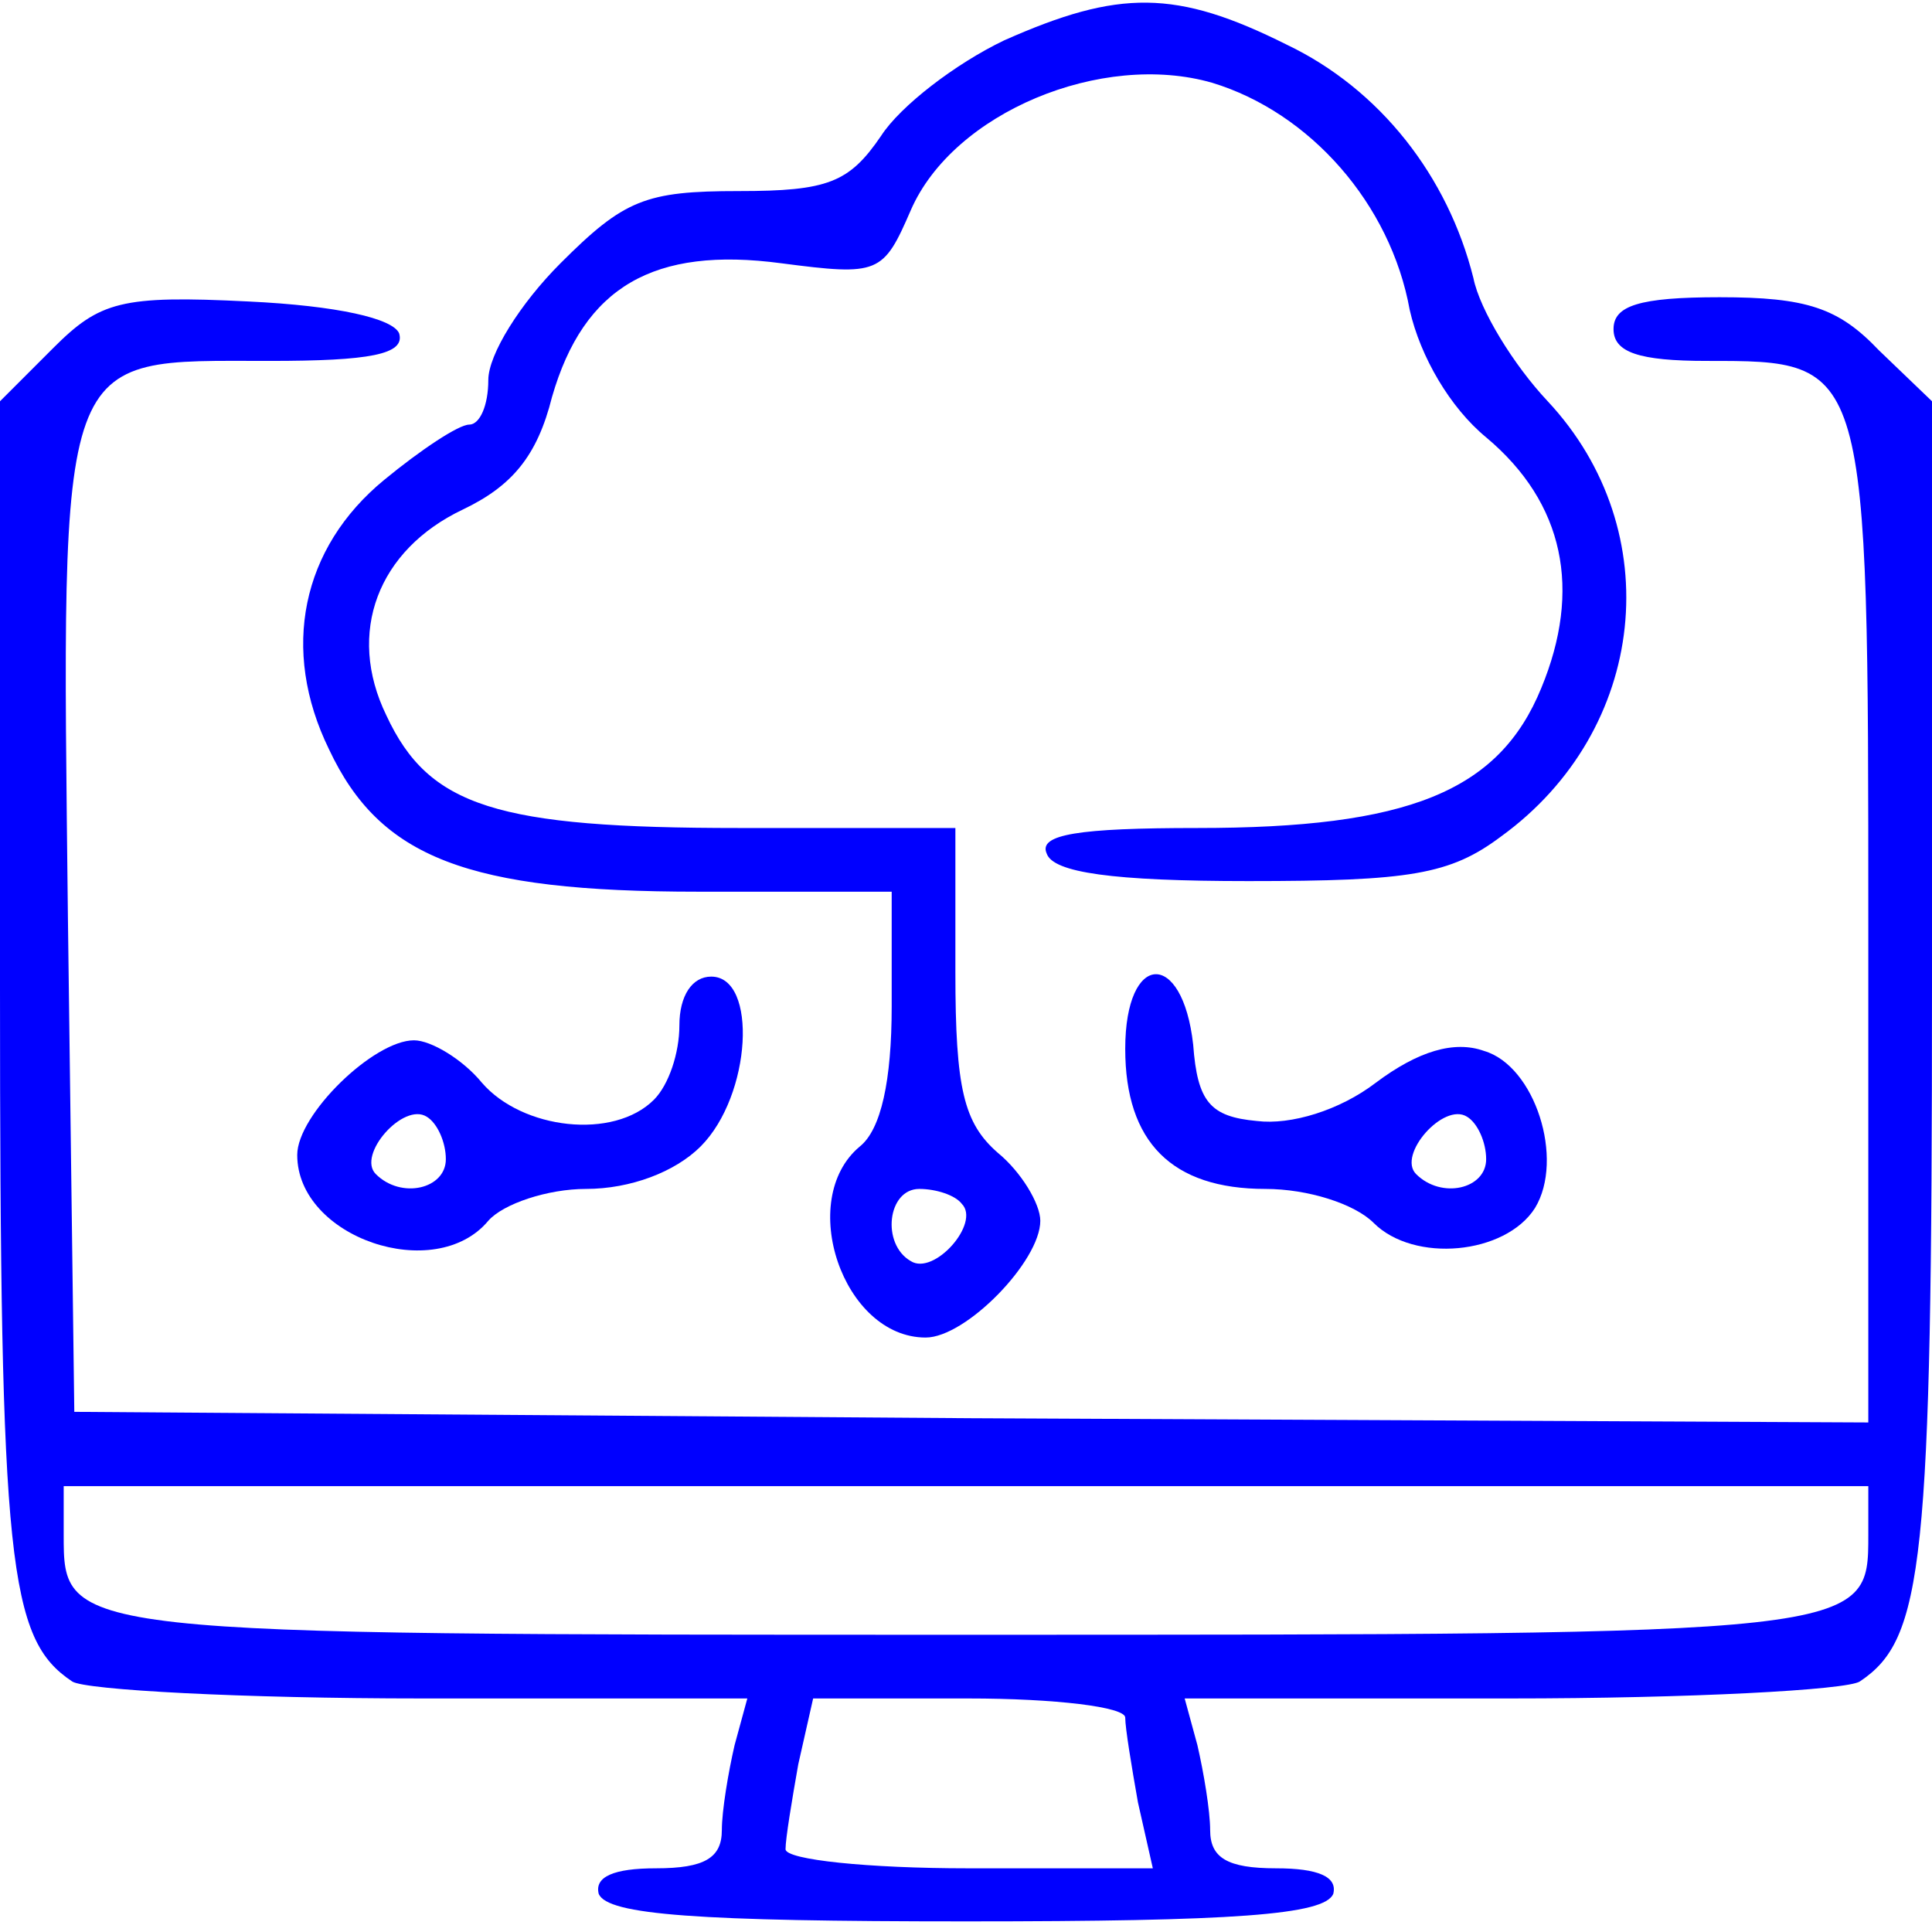 <?xml version="1.0" standalone="no"?>
<!DOCTYPE svg PUBLIC "-//W3C//DTD SVG 20010904//EN" "http://www.w3.org/TR/2001/REC-SVG-20010904/DTD/svg10.dtd">
<svg version="1.0" xmlns="http://www.w3.org/2000/svg" width="91pt" height="91pt" viewBox="0 0 91 91" preserveAspectRatio="xMidYMid meet">

<g transform="translate(0,91) scale(0.1,-0.1)" fill="#0000FF" stroke="none">
  <path d="M473 891 c-23 -11 -49 -31 -58 -45 -15 -22 -25 -26 -67 -26 -44 0 -54 -4 -84 -34 -19 -19 -34 -43 -34 -55 0 -12 -4 -21 -9 -21 -5 0 -23 -12 -40 -26 -39 -32 -49 -80 -26 -127 24 -51 65 -67 174 -67 l91 0 0 -54 c0 -35 -5 -58 -15 -66 -30 -25 -8 -90 31 -90 19 0 54 36 54 55 0 8 -9 23 -20 32 -16 14 -20 30 -20 85 l0 68 -102 0 c-114 0 -146 10 -166 53 -19 39 -4 78 36 97 23 11 35 25 42 53 15 52 48 71 108 63 46 -6 48 -5 61 25 20 46 90 75 142 60 46 -14 84 -57 93 -107 5 -22 19 -46 36 -60 37 -31 45 -72 26 -118 -20 -49 -63 -66 -162 -66 -56 0 -75 -3 -71 -12 3 -9 31 -13 95 -13 76 0 95 3 119 21 69 50 79 144 22 205 -16 17 -32 43 -35 58 -12 48 -44 89 -88 110 -52 26 -79 26 -133 2z m-20 -548 c9 -9 -13 -34 -24 -27 -14 8 -11 34 4 34 8 0 17 -3 20 -7z"/>
  <path d="M25 746 l-25 -25 0 -276 c0 -272 4 -307 34 -327 6 -4 80 -8 165 -8 l153 0 -6 -22 c-3 -13 -6 -31 -6 -40 0 -13 -8 -18 -31 -18 -20 0 -29 -4 -27 -12 4 -10 47 -13 173 -13 126 0 169 3 173 13 2 8 -7 12 -27 12 -23 0 -31 5 -31 18 0 9 -3 27 -6 40 l-6 22 153 0 c85 0 159 4 165 8 30 20 34 55 34 327 l0 276 -25 24 c-19 20 -34 25 -75 25 -38 0 -50 -4 -50 -15 0 -11 12 -15 44 -15 76 0 76 1 76 -266 l0 -234 -423 2 -422 3 -3 232 c-3 272 -6 263 95 263 47 0 64 3 61 13 -3 7 -29 13 -71 15 -60 3 -70 0 -92 -22z m855 -559 c0 -47 0 -47 -425 -47 -425 0 -425 0 -425 47 l0 23 425 0 425 0 0 -23z m-350 -86 c0 -5 3 -23 6 -40 l7 -31 -87 0 c-47 0 -86 4 -86 9 0 5 3 23 6 40 l7 31 73 0 c41 0 74 -4 74 -9z"/>
  <path d="M320 427 c0 -13 -5 -28 -12 -35 -19 -19 -62 -14 -81 8 -9 11 -24 20 -32 20 -19 0 -55 -35 -55 -54 0 -39 65 -61 90 -31 7 8 28 15 46 15 21 0 42 8 54 20 24 24 27 80 5 80 -9 0 -15 -9 -15 -23z m-110 -63 c0 -14 -21 -19 -33 -7 -9 9 13 34 24 27 5 -3 9 -12 9 -20z"/>
  <path d="M530 416 c0 -44 22 -66 66 -66 20 0 42 -7 51 -16 19 -19 62 -15 76 7 14 23 0 67 -24 74 -14 5 -31 0 -51 -15 -17 -13 -40 -20 -56 -18 -22 2 -28 9 -30 36 -5 45 -32 44 -32 -2z m170 -52 c0 -14 -21 -19 -33 -7 -9 9 13 34 24 27 5 -3 9 -12 9 -20z"/>
</g>
</svg>

